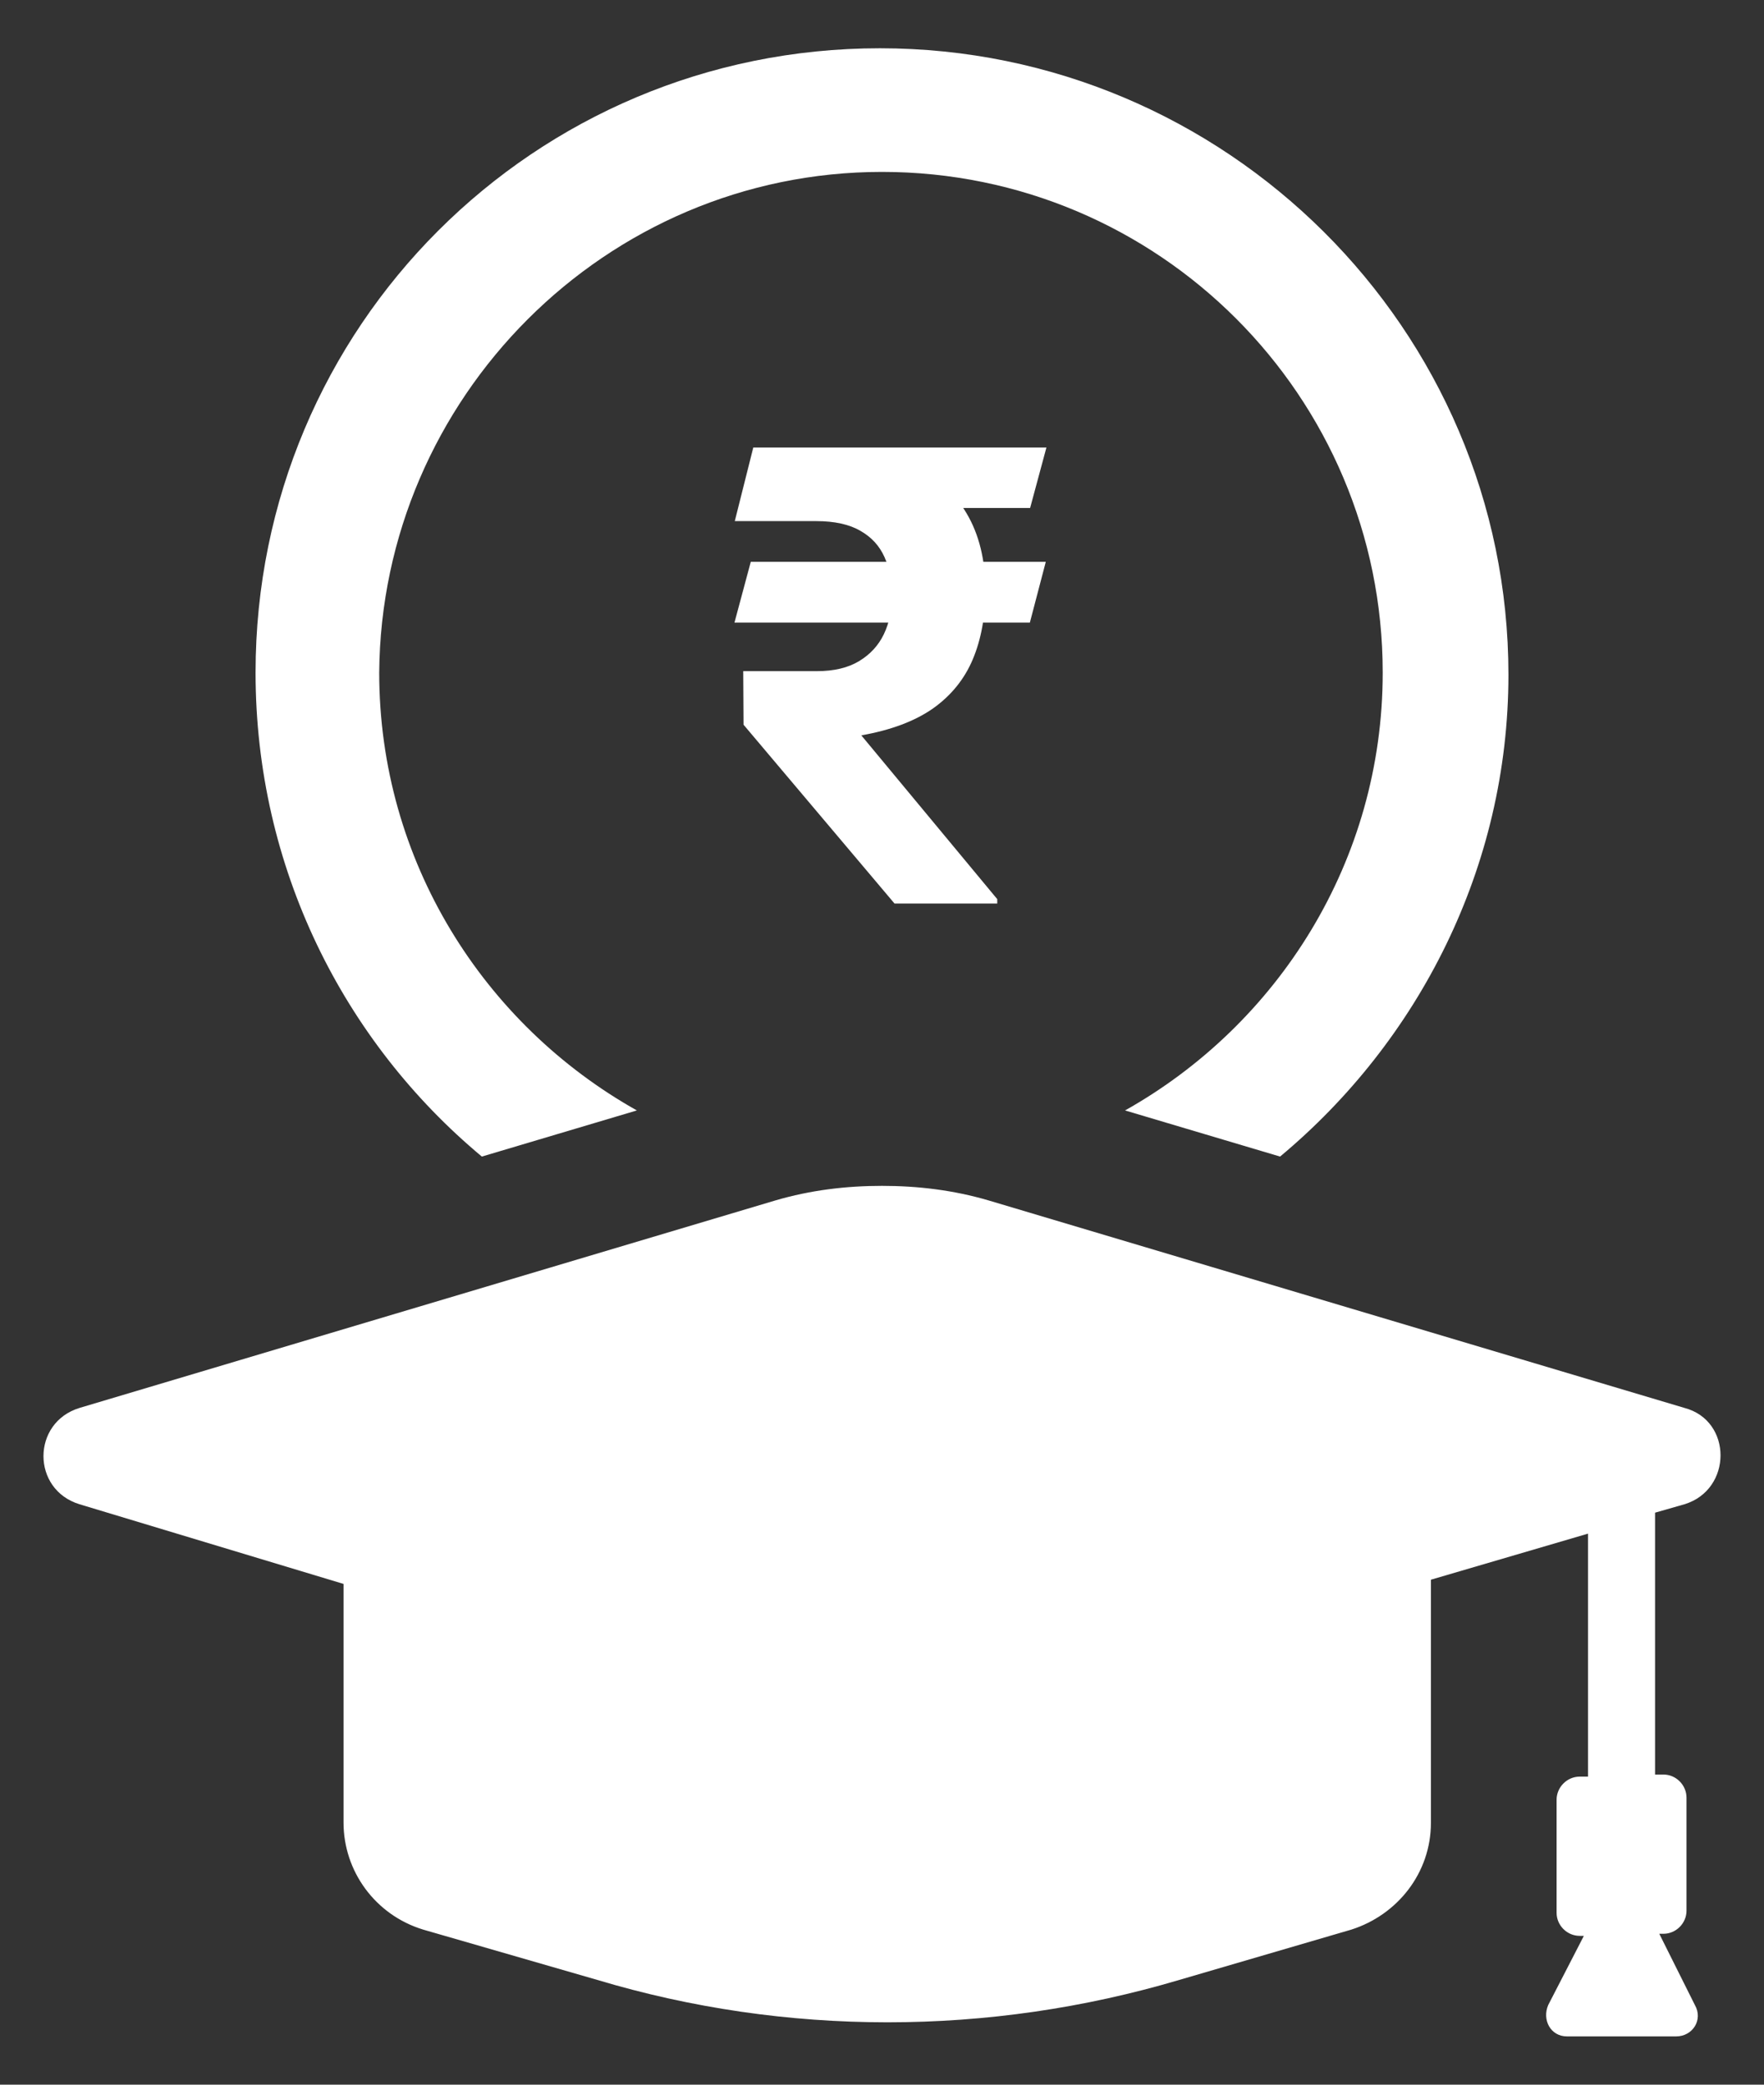 <svg width="33" height="39" viewBox="0 0 33 39" fill="none" xmlns="http://www.w3.org/2000/svg">
<rect x="0" y="0" width="33" height="39" fill="#333333" stroke="none"/>
<path d="M9.014 21.637L11.914 20.774C9.053 19.167 7.094 16.11 7.094 12.583C7.133 7.448 11.326 3.216 16.5 3.216C21.674 3.216 25.867 7.41 25.867 12.583C25.867 16.11 23.908 19.167 21.047 20.774L23.947 21.637C26.534 19.481 28.219 16.228 28.219 12.622C28.219 6.155 22.928 0.903 16.461 0.903C9.994 0.903 4.781 6.116 4.781 12.583C4.781 16.228 6.427 19.481 9.014 21.637H9.014Z" fill="#fff"/>
<path d="M19.564 10.511L19.266 11.648H13.74L14.045 10.511H19.564ZM16.734 16.903L13.91 13.558L13.904 12.556H15.281C15.602 12.556 15.865 12.493 16.072 12.368C16.279 12.243 16.434 12.075 16.535 11.864C16.637 11.649 16.688 11.411 16.688 11.149C16.688 10.876 16.641 10.634 16.547 10.423C16.453 10.212 16.303 10.048 16.096 9.931C15.889 9.81 15.613 9.749 15.27 9.749H13.746L14.092 8.372H15.27C15.973 8.372 16.559 8.478 17.027 8.688C17.496 8.899 17.848 9.204 18.082 9.603C18.316 9.997 18.434 10.476 18.434 11.038C18.434 11.53 18.355 11.962 18.199 12.333C18.043 12.704 17.795 13.011 17.455 13.253C17.115 13.491 16.668 13.659 16.113 13.757L18.656 16.821V16.903H16.734ZM19.576 8.372L19.271 9.503H14.695L15 8.372H19.576Z" fill="#fff"/>
<path d="M31.511 28.142C32.412 27.868 32.412 26.575 31.511 26.339L18.499 22.459C17.833 22.263 17.166 22.185 16.5 22.185C15.834 22.185 15.168 22.263 14.501 22.459L1.489 26.339C0.588 26.614 0.588 27.868 1.489 28.142L6.427 29.632V34.1C6.427 35.001 7.015 35.824 7.917 36.099L11.17 37.039C14.697 38.098 18.499 38.098 22.066 37.039L25.28 36.099C26.142 35.824 26.769 35.04 26.769 34.1L26.769 29.553L29.708 28.691V33.237H29.552C29.316 33.237 29.12 33.434 29.12 33.669V35.785C29.12 36.02 29.316 36.216 29.552 36.216H29.63L28.963 37.51C28.846 37.784 29.003 38.097 29.316 38.097H31.354C31.668 38.097 31.864 37.784 31.707 37.51L31.041 36.177H31.119C31.354 36.177 31.55 35.981 31.55 35.746V33.63C31.55 33.394 31.354 33.198 31.119 33.198H30.962V28.299L31.511 28.142Z" fill="#fff"/>
</svg>
